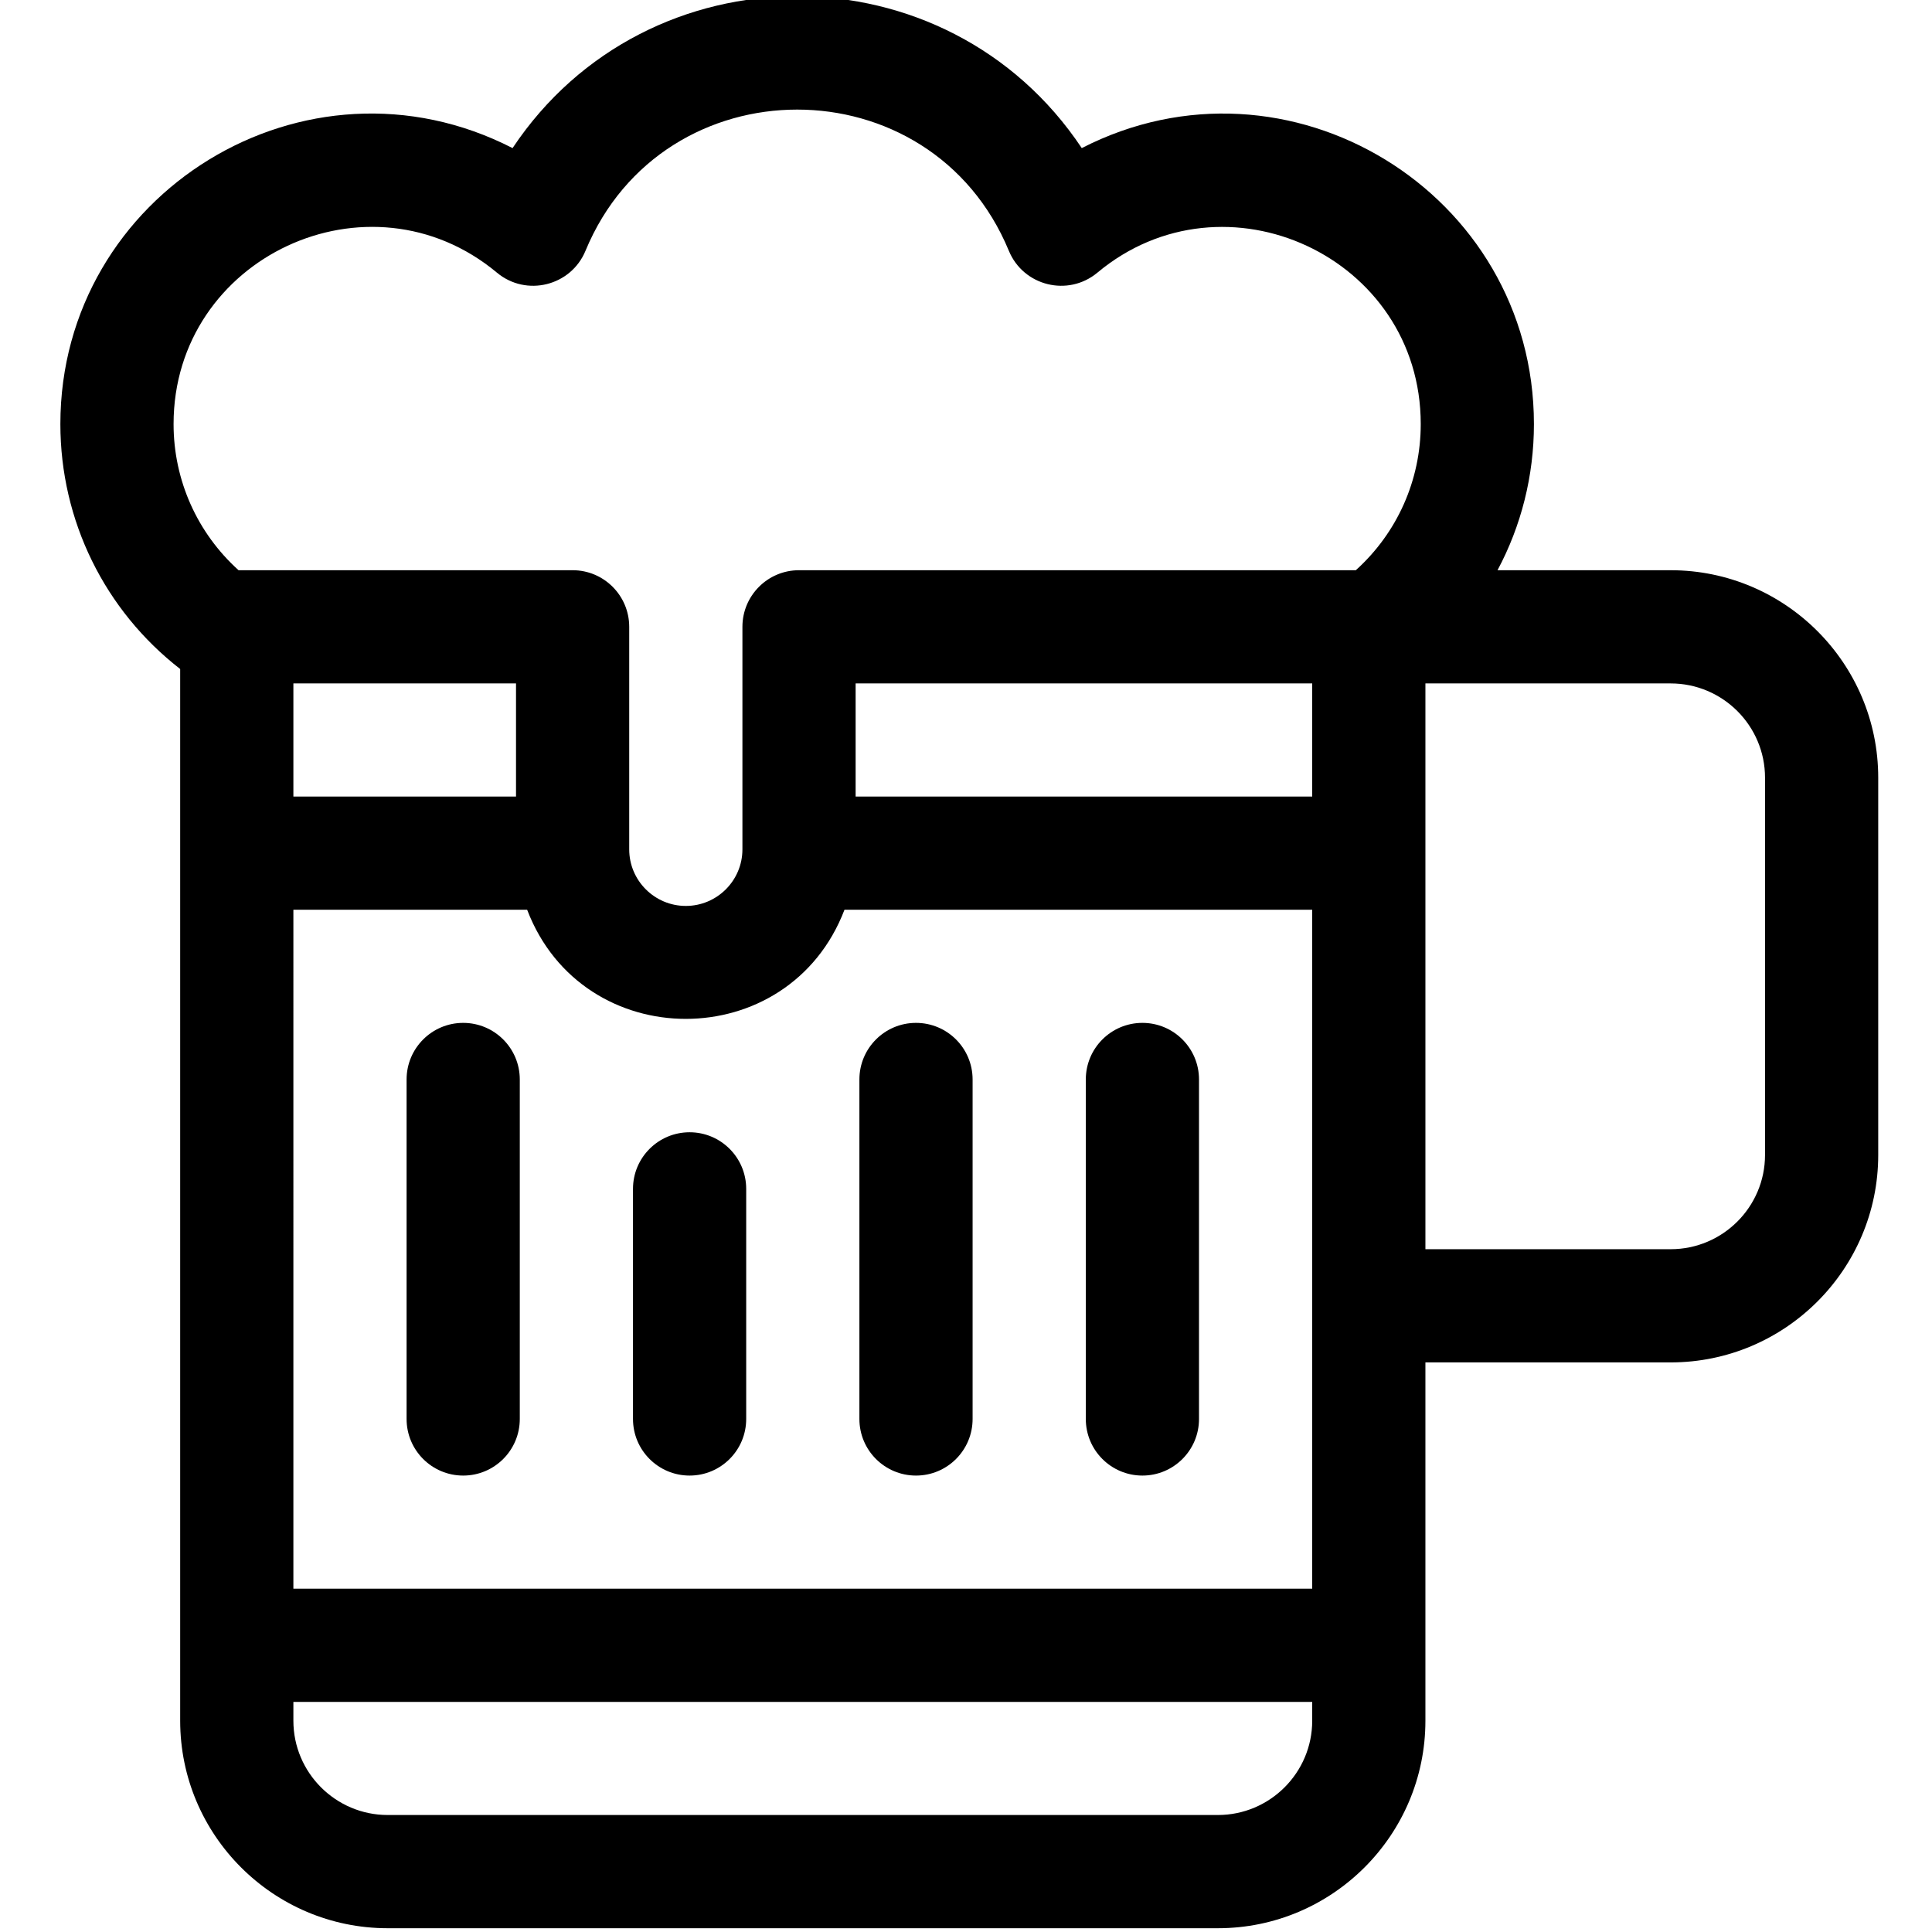 <svg height="511pt" viewBox="-15 1 511 512" width="511pt" xmlns="http://www.w3.org/2000/svg"><path d="m107.25 272.074c-8.285 0-15 6.715-15 15v89.969c0 8.285 6.715 15 15 15s15-6.715 15-15v-89.969c0-8.285-6.715-15-15-15zm0 0"/><path d="m167.25 301.062c-8.285 0-15 6.715-15 15v60.98c0 8.285 6.715 15 15 15s15-6.715 15-15v-60.98c0-8.285-6.715-15-15-15zm0 0"/><path d="m227.25 272.074c-8.285 0-15 6.715-15 15v89.969c0 8.285 6.715 15 15 15s15-6.715 15-15v-89.969c0-8.285-6.715-15-15-15zm0 0"/><path d="m287.25 272.074c-8.285 0-15 6.715-15 15v89.969c0 8.285 6.715 15 15 15s15-6.715 15-15v-89.969c0-8.285-6.715-15-15-15zm0 0"/><path d="m427.25 152.113h-45.891c6.27-11.738 9.648-24.969 9.648-38.73 0-61.316-65.129-101.203-119.828-73.137-35.766-53.66-115.082-53.66-150.844 0-54.789-28.105-119.836 11.91-119.836 73.137 0 25.605 11.75 49.371 31.75 64.91v278.719c0 30.32 24.672 54.988 55 54.988h220c30.328 0 55-24.668 55-54.988v-94.961h65c30.328 0 55-24.664 55-54.984v-99.965c0-30.32-24.672-54.988-55-54.988zm-311.055-78.855c7.781 6.484 19.609 3.531 23.465-5.789 20.645-49.883 91.539-49.922 112.199 0 3.867 9.348 15.707 12.258 23.469 5.781 33.715-28.121 85.684-4.207 85.684 40.133 0 14.898-6.234 28.824-17.203 38.73h-147.559c-8.285 0-15 6.719-15 15.004v58.977c0 8.266-6.73 14.988-15 14.988s-15-6.723-15-14.988v-58.977c0-8.285-6.715-15.004-15-15.004h-88.531c-10.895-9.828-17.219-23.781-17.219-38.73 0-44.23 51.852-68.332 85.695-40.125zm5.055 138.836h-59v-29.977h59zm-59 30h61.949c14.734 38.574 69.375 38.547 84.098 0h123.953v179.926h-270zm270-30h-121v-29.977h121zm0 244.918c0 13.777-11.215 24.984-25 24.984h-220c-13.785 0-25-11.207-25-24.984v-4.992h270zm120-149.945c0 13.777-11.215 24.984-25 24.984h-65v-149.934h65c13.785 0 25 11.207 25 24.984zm0 0"/></svg>